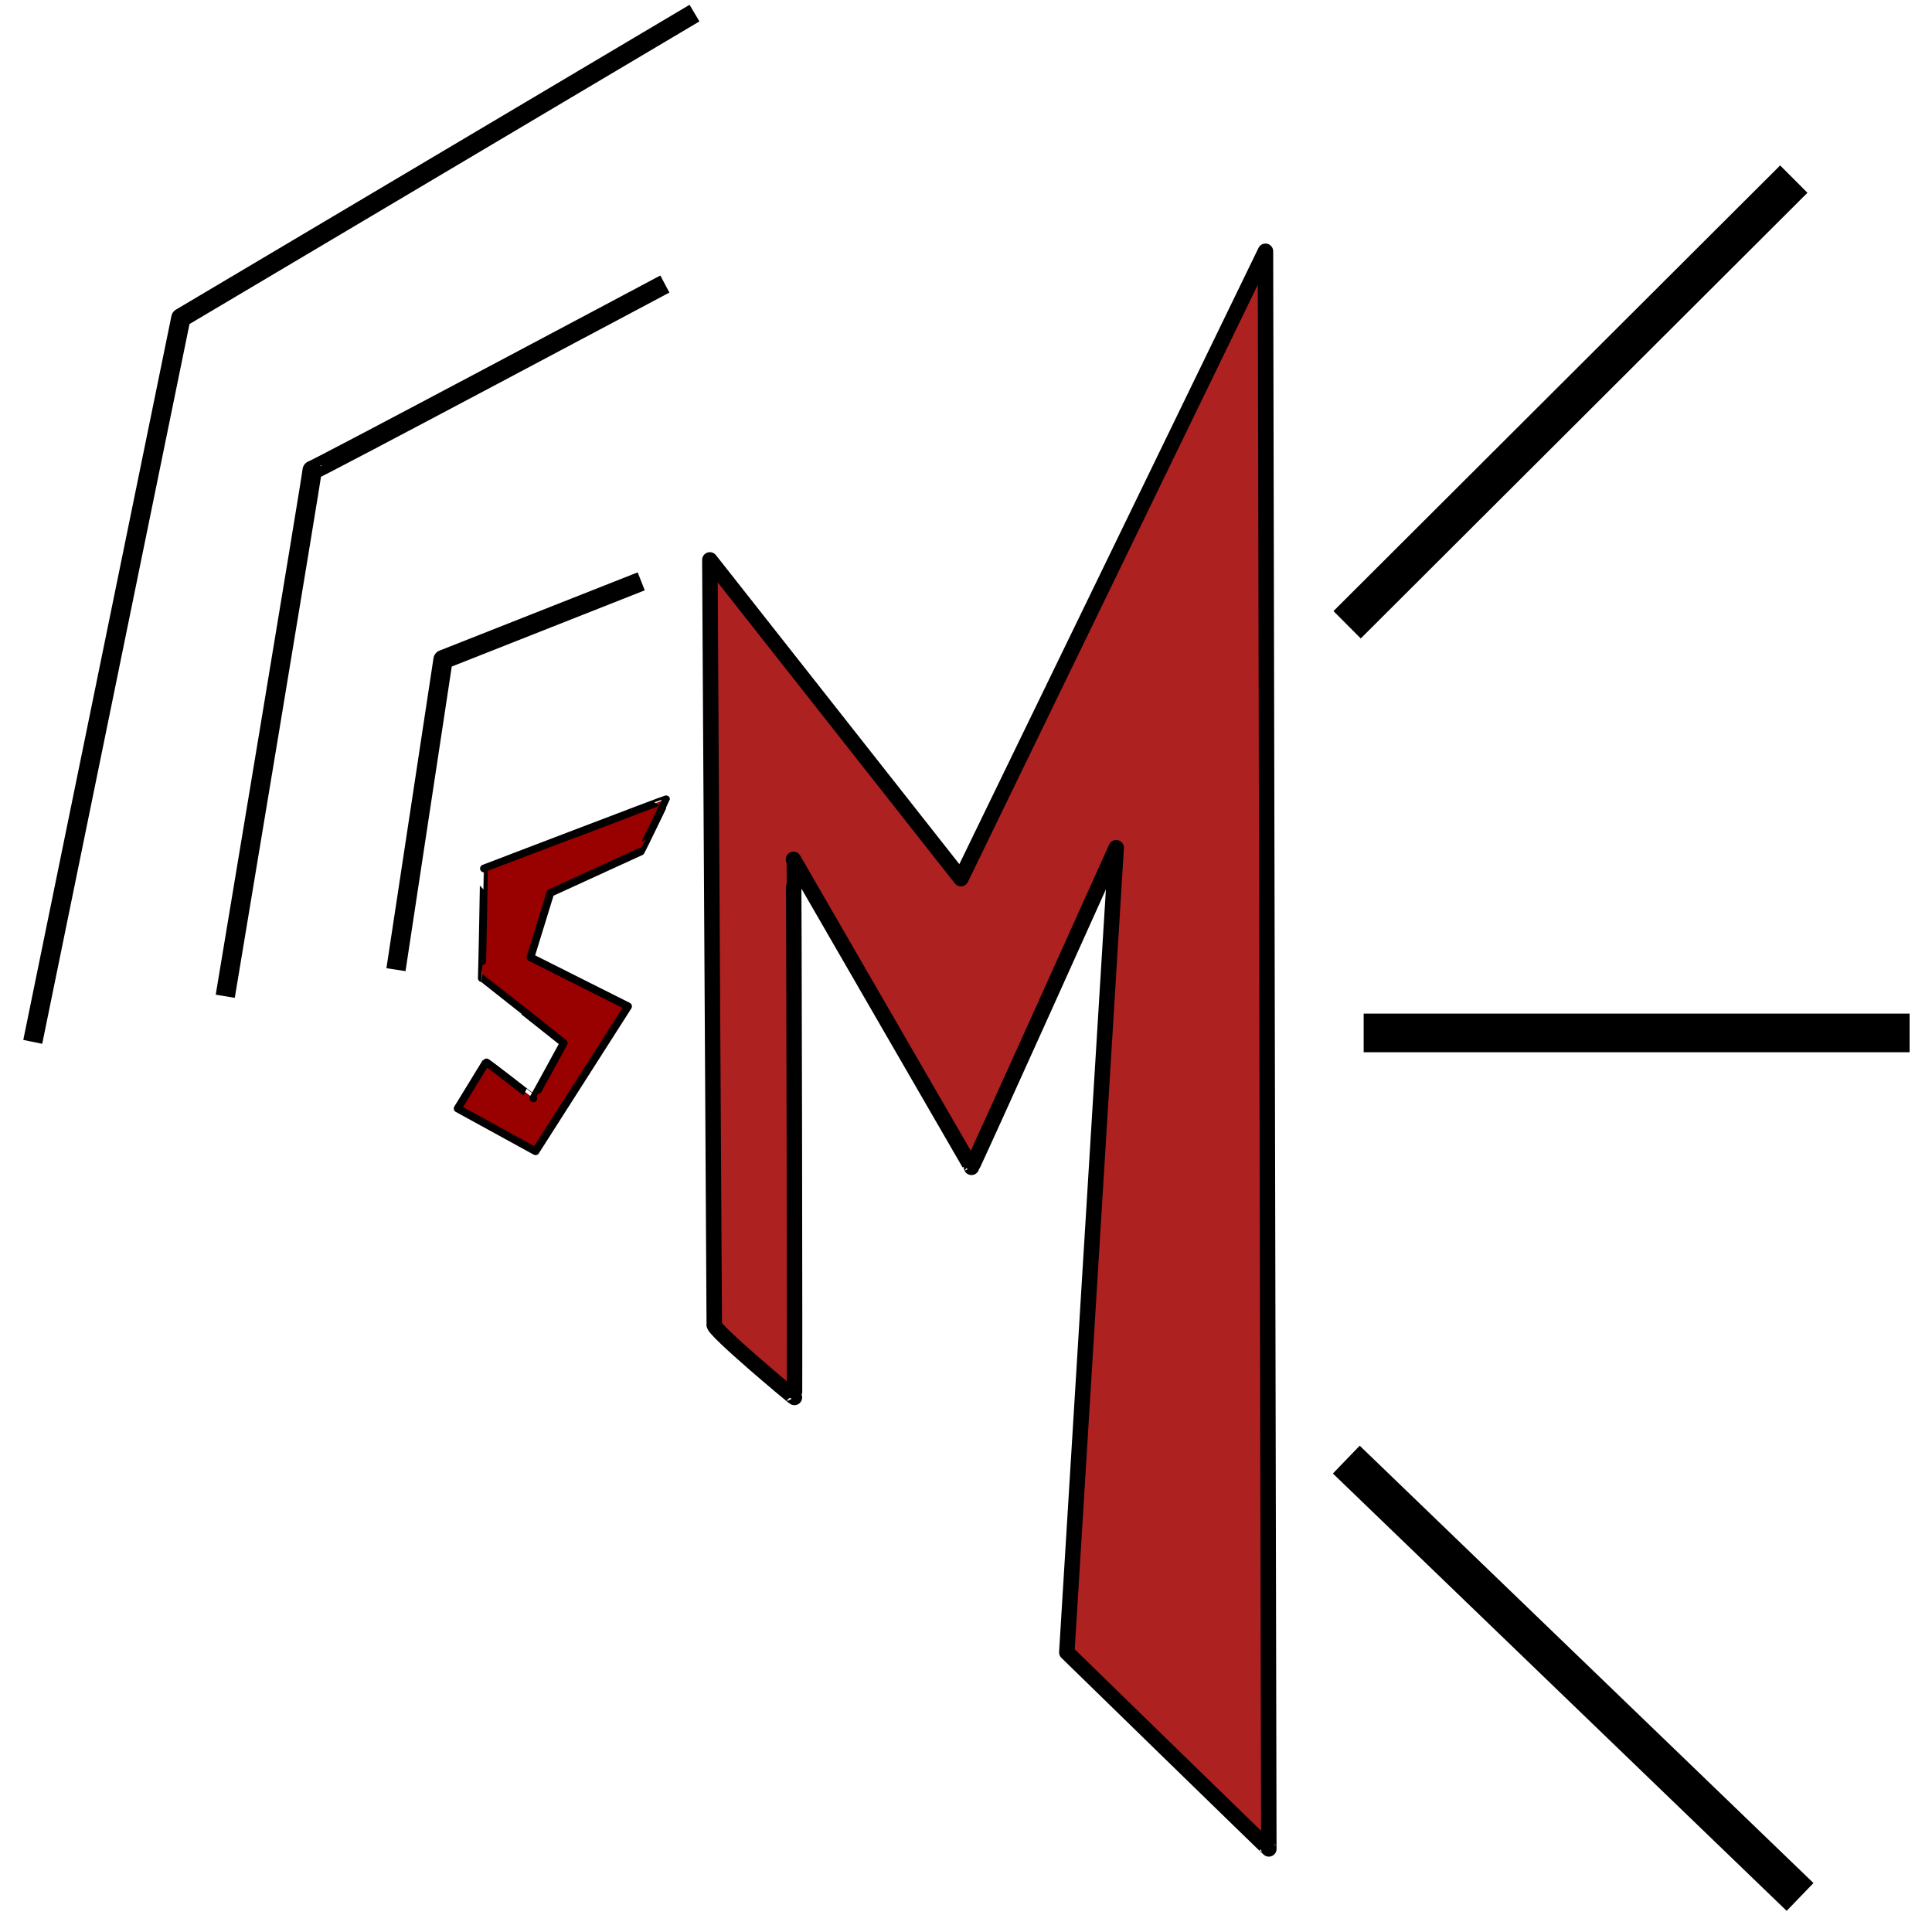 <svg xmlns="http://www.w3.org/2000/svg" xmlns:se="http://svg-edit.googlecode.com" xmlns:xlink="http://www.w3.org/1999/xlink" xmlns:dc="http://purl.org/dc/elements/1.1/" xmlns:cc="http://creativecommons.org/ns#" xmlns:rdf="http://www.w3.org/1999/02/22-rdf-syntax-ns#" xmlns:inkscape="http://www.inkscape.org/namespaces/inkscape" width="100" height="100" style="">                                                                       <!-- Created with Vector Paint - http://www.vectorpaint.yaks.com/ https://chrome.google.com/webstore/detail/hnbpdiengicdefcjecjbnjnoifekhgdo -->                                    <rect id="backgroundrect" width="100%" height="100%" x="0" y="0" fill="#000000" stroke="none" style="" class="" opacity="0" fill-opacity="1"/>                                <g class="currentLayer" style=""><g class="selected"><path fill="#000000" fill-opacity="1" stroke="#000000" stroke-opacity="1" stroke-width="2" stroke-dasharray="none" stroke-linejoin="round" stroke-linecap="butt" stroke-dashoffset="" fill-rule="nonzero" opacity="1" marker-start="" marker-mid="" marker-end="" d="M69.684,75.549 L93.171,98.186 " class="" id="svg_7"/><path fill="#ad2121" fill-opacity="1" stroke="#000000" stroke-opacity="1" stroke-width="0.8" stroke-dasharray="none" stroke-linejoin="round" stroke-linecap="butt" stroke-dashoffset="" fill-rule="nonzero" opacity="1" marker-start="" marker-mid="" marker-end="" id="svg_12" d="M36.97,68.555 L36.742,28.98 L49.737,45.477 L65.5,13.006 L65.674,95.699 C65.701,95.752 55.218,85.525 55.218,85.525 C55.218,85.525 57.774,43.877 57.774,43.877 C57.774,43.877 50.31,60.474 50.284,60.421 C50.31,60.474 41.096,44.534 41.069,44.481 C41.096,44.534 41.146,72.385 41.119,72.332 C41.146,72.385 36.801,68.756 36.97,68.555 z" style="color: rgb(0, 0, 0);" class=""/><path fill="#990000" fill-opacity="1" stroke="#000000" stroke-opacity="1" stroke-width="0.4" stroke-dasharray="none" stroke-linejoin="round" stroke-linecap="butt" stroke-dashoffset="" fill-rule="nonzero" opacity="1" marker-start="" marker-mid="" marker-end="" id="svg_21" d="M25.891,55.445 L24.783,58.03 L29.093,59.638 L32.751,51.525 L27.387,49.742 L27.924,46.295 L32.249,43.5 C32.262,43.5 33.162,40.669 33.155,40.639 C33.149,40.609 24.352,45.538 24.34,45.539 C24.352,45.538 25.061,51.174 25.048,51.174 C25.061,51.174 29.727,53.885 29.727,53.885 C29.727,53.885 28.595,56.945 28.583,56.945 C28.595,56.945 25.87,55.391 25.891,55.445 z" style="color: rgb(0, 0, 0);" class="" transform="rotate(8.282 28.747,50.138) "/><path fill="#000000" fill-opacity="0" stroke="#000000" stroke-opacity="1" stroke-width="1" stroke-dasharray="none" stroke-linejoin="round" stroke-linecap="butt" stroke-dashoffset="" fill-rule="nonzero" opacity="1" marker-start="" marker-mid="" marker-end="" id="svg_24" d="M20.495,50.19 L22.932,34.141 L33.189,30.09 " style="color: rgb(0, 0, 0);" class=""/><path fill="#000000" fill-opacity="0" stroke="#000000" stroke-opacity="1" stroke-width="1" stroke-dasharray="none" stroke-linejoin="round" stroke-linecap="butt" stroke-dashoffset="" fill-rule="nonzero" opacity="1" marker-start="" marker-mid="" marker-end="" id="svg_1" d="M11.659,51.566 C11.659,51.566 16.186,24.403 16.157,24.342 C16.186,24.403 34.413,14.701 34.413,14.701 " style="color: rgb(0, 0, 0);" class=""/><path fill="#000000" fill-opacity="0" stroke="#000000" stroke-opacity="1" stroke-width="1" stroke-dasharray="none" stroke-linejoin="round" stroke-linecap="butt" stroke-dashoffset="" fill-rule="nonzero" opacity="1" marker-start="" marker-mid="" marker-end="" id="svg_3" d="M1.695,53.927 C1.695,53.927 9.363,16.456 9.363,16.456 C9.363,16.456 35.947,0.678 35.947,0.678 " style="color: rgb(0, 0, 0);" class=""/><path fill="#000000" fill-opacity="1" stroke="#000000" stroke-opacity="1" stroke-width="2" stroke-dasharray="none" stroke-linejoin="round" stroke-linecap="butt" stroke-dashoffset="" fill-rule="nonzero" opacity="1" marker-start="" marker-mid="" marker-end="" d="M69.727,32.338 L92.847,9.27 " id="svg_5" class=""/><path fill="#000000" fill-opacity="1" stroke="#000000" stroke-opacity="1" stroke-width="2" stroke-dasharray="none" stroke-linejoin="round" stroke-linecap="butt" stroke-dashoffset="" fill-rule="nonzero" opacity="1" marker-start="" marker-mid="" marker-end="" d="M70.583,53.465 L98.841,53.465 " id="svg_8" class=""/></g></g></svg>